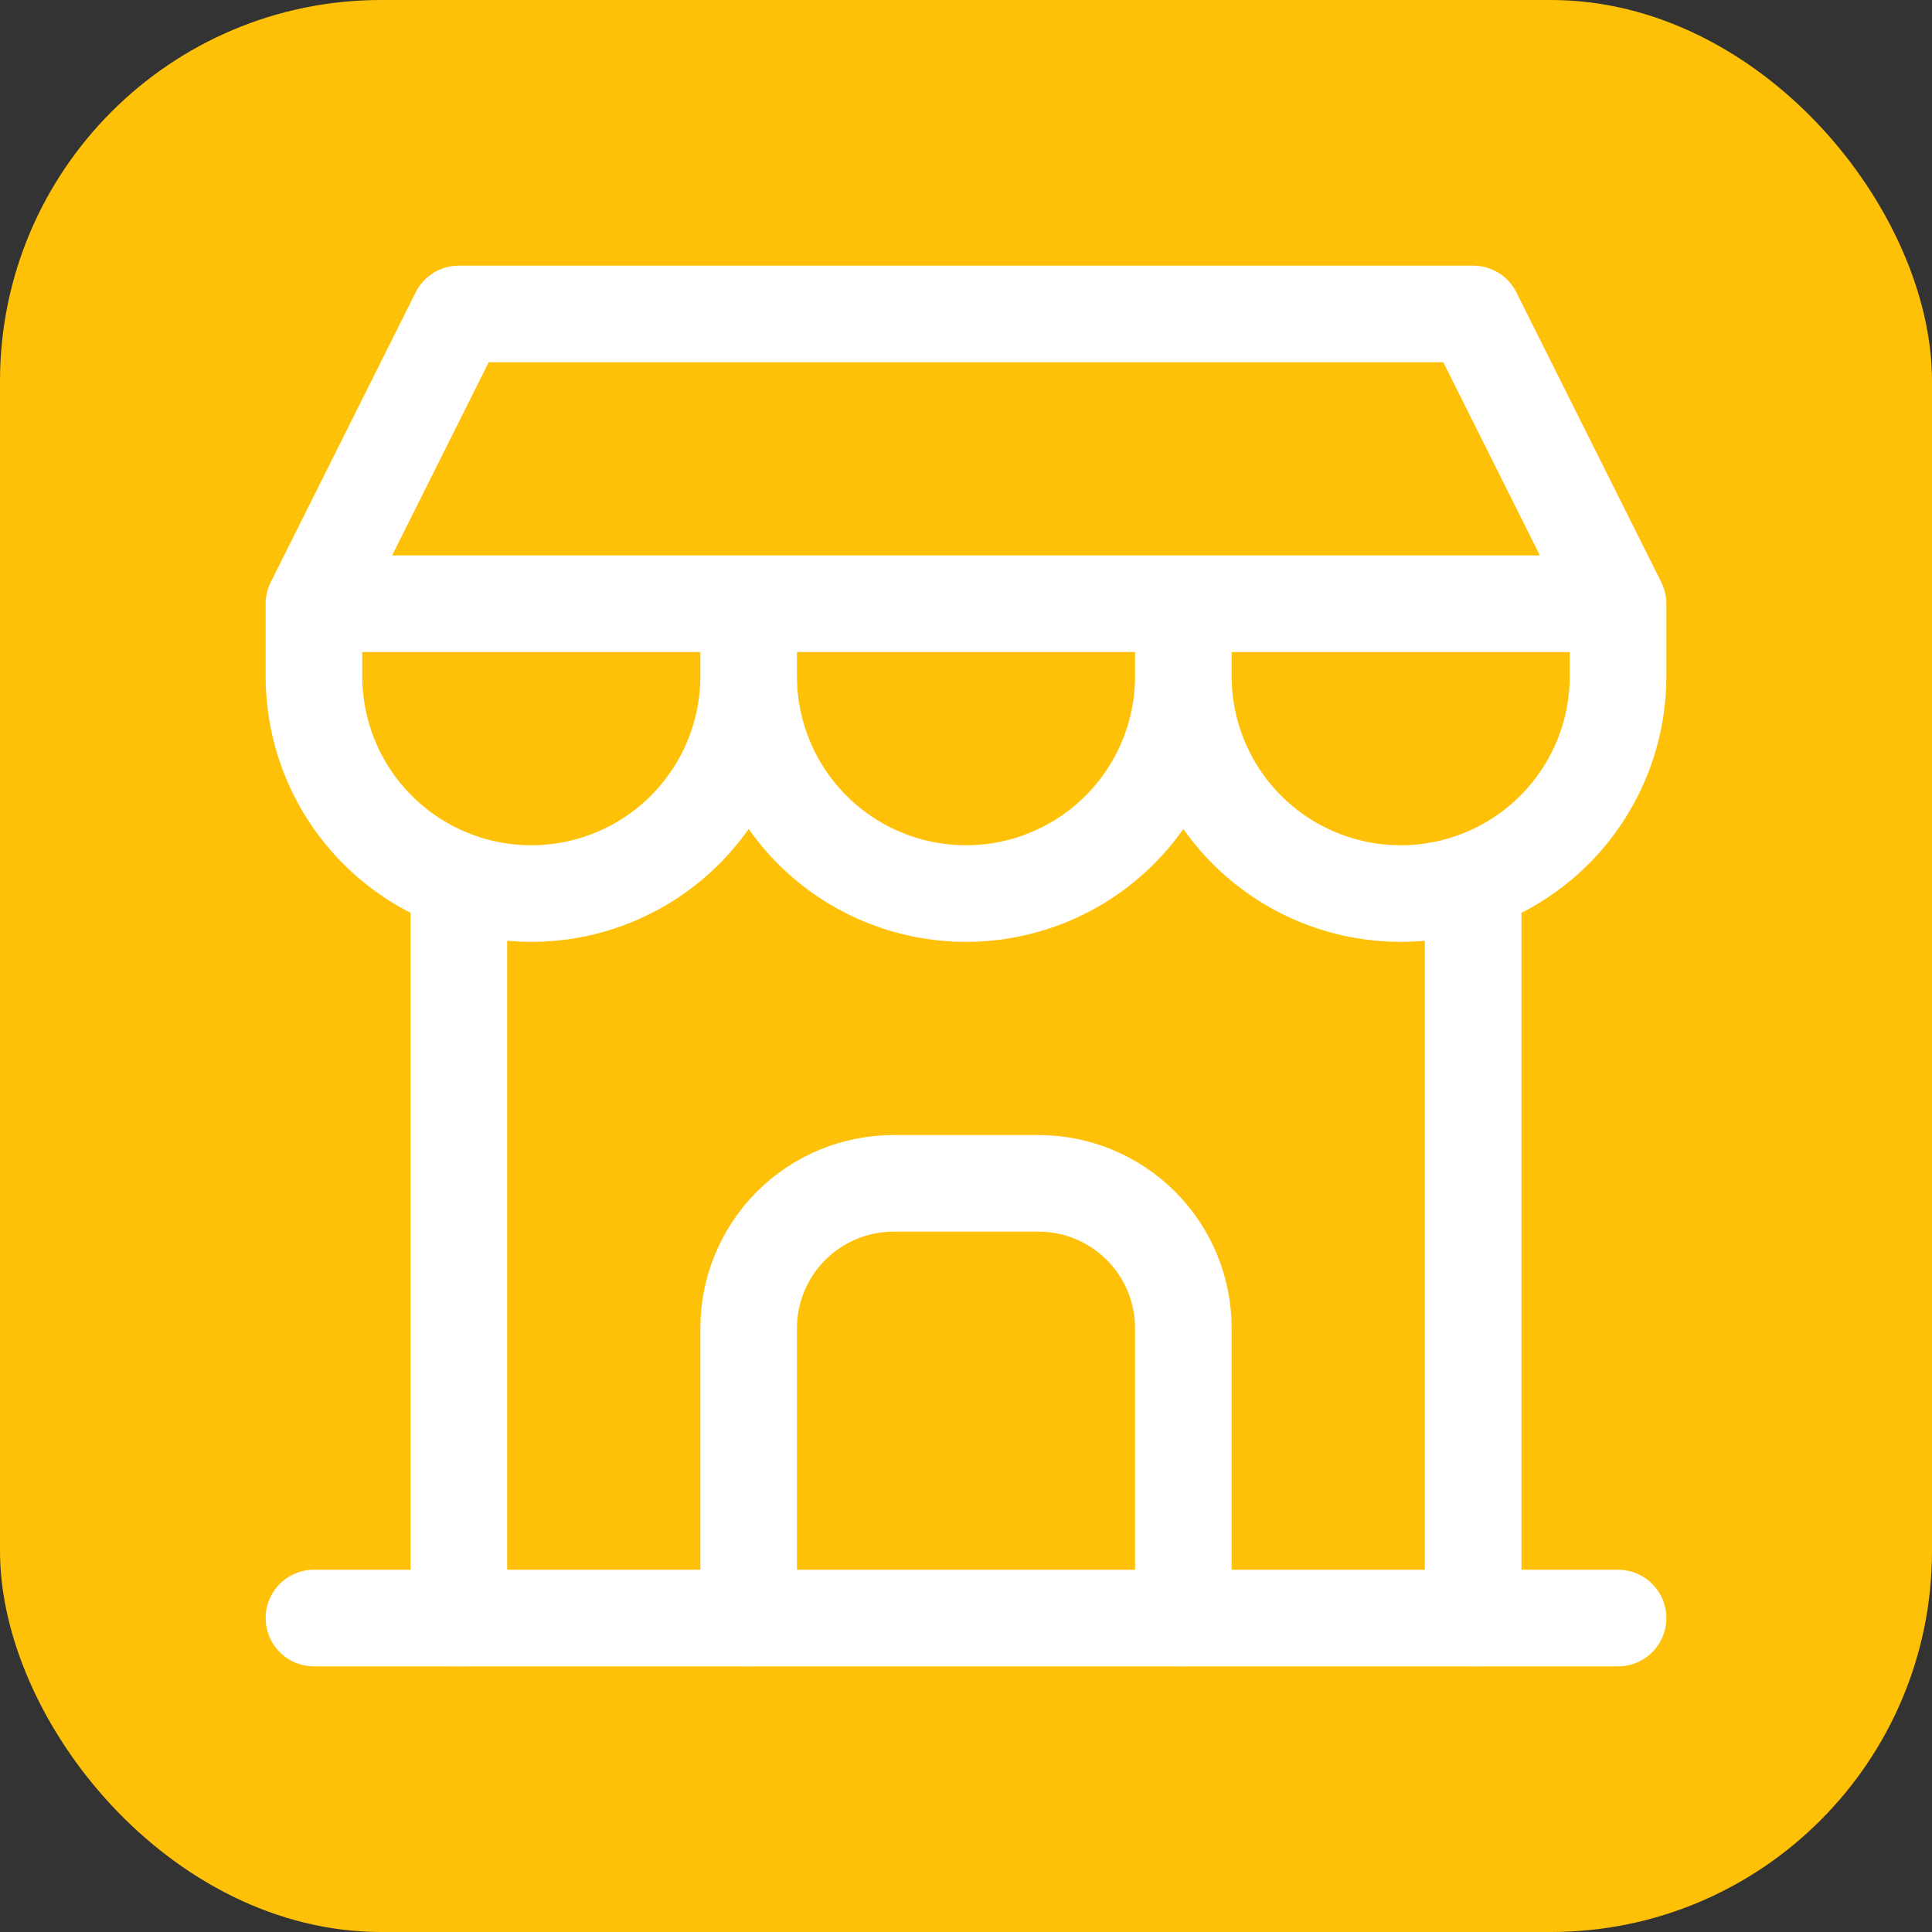 <svg width="80" height="80" viewBox="0 0 80 80" fill="none" xmlns="http://www.w3.org/2000/svg">
<rect x="0" y="0" width="80" height="80" fill="#333333" stroke="none"/>
<rect width="80" height="80" rx="15.78" fill="#FFC107"/>
<path d="M13 67H67" stroke="white" stroke-width="4" stroke-linecap="round" stroke-linejoin="round"/>
<path d="M13 25V28C13 30.387 13.948 32.676 15.636 34.364C17.324 36.052 19.613 37 22 37C24.387 37 26.676 36.052 28.364 34.364C30.052 32.676 31 30.387 31 28M13 25H67M13 25L19 13H61L67 25M31 28V25M31 28C31 30.387 31.948 32.676 33.636 34.364C35.324 36.052 37.613 37 40 37C42.387 37 44.676 36.052 46.364 34.364C48.052 32.676 49 30.387 49 28M49 28V25M49 28C49 30.387 49.948 32.676 51.636 34.364C53.324 36.052 55.613 37 58 37C60.387 37 62.676 36.052 64.364 34.364C66.052 32.676 67 30.387 67 28V25" stroke="white" stroke-width="4" stroke-linecap="round" stroke-linejoin="round"/>
<path d="M19 67V36.55" stroke="white" stroke-width="4" stroke-linecap="round" stroke-linejoin="round"/>
<path d="M61 67V36.55" stroke="white" stroke-width="4" stroke-linecap="round" stroke-linejoin="round"/>
<path d="M31 67V55C31 53.409 31.632 51.883 32.757 50.757C33.883 49.632 35.409 49 37 49H43C44.591 49 46.117 49.632 47.243 50.757C48.368 51.883 49 53.409 49 55V67" stroke="white" stroke-width="4" stroke-linecap="round" stroke-linejoin="round"/>
</svg>
